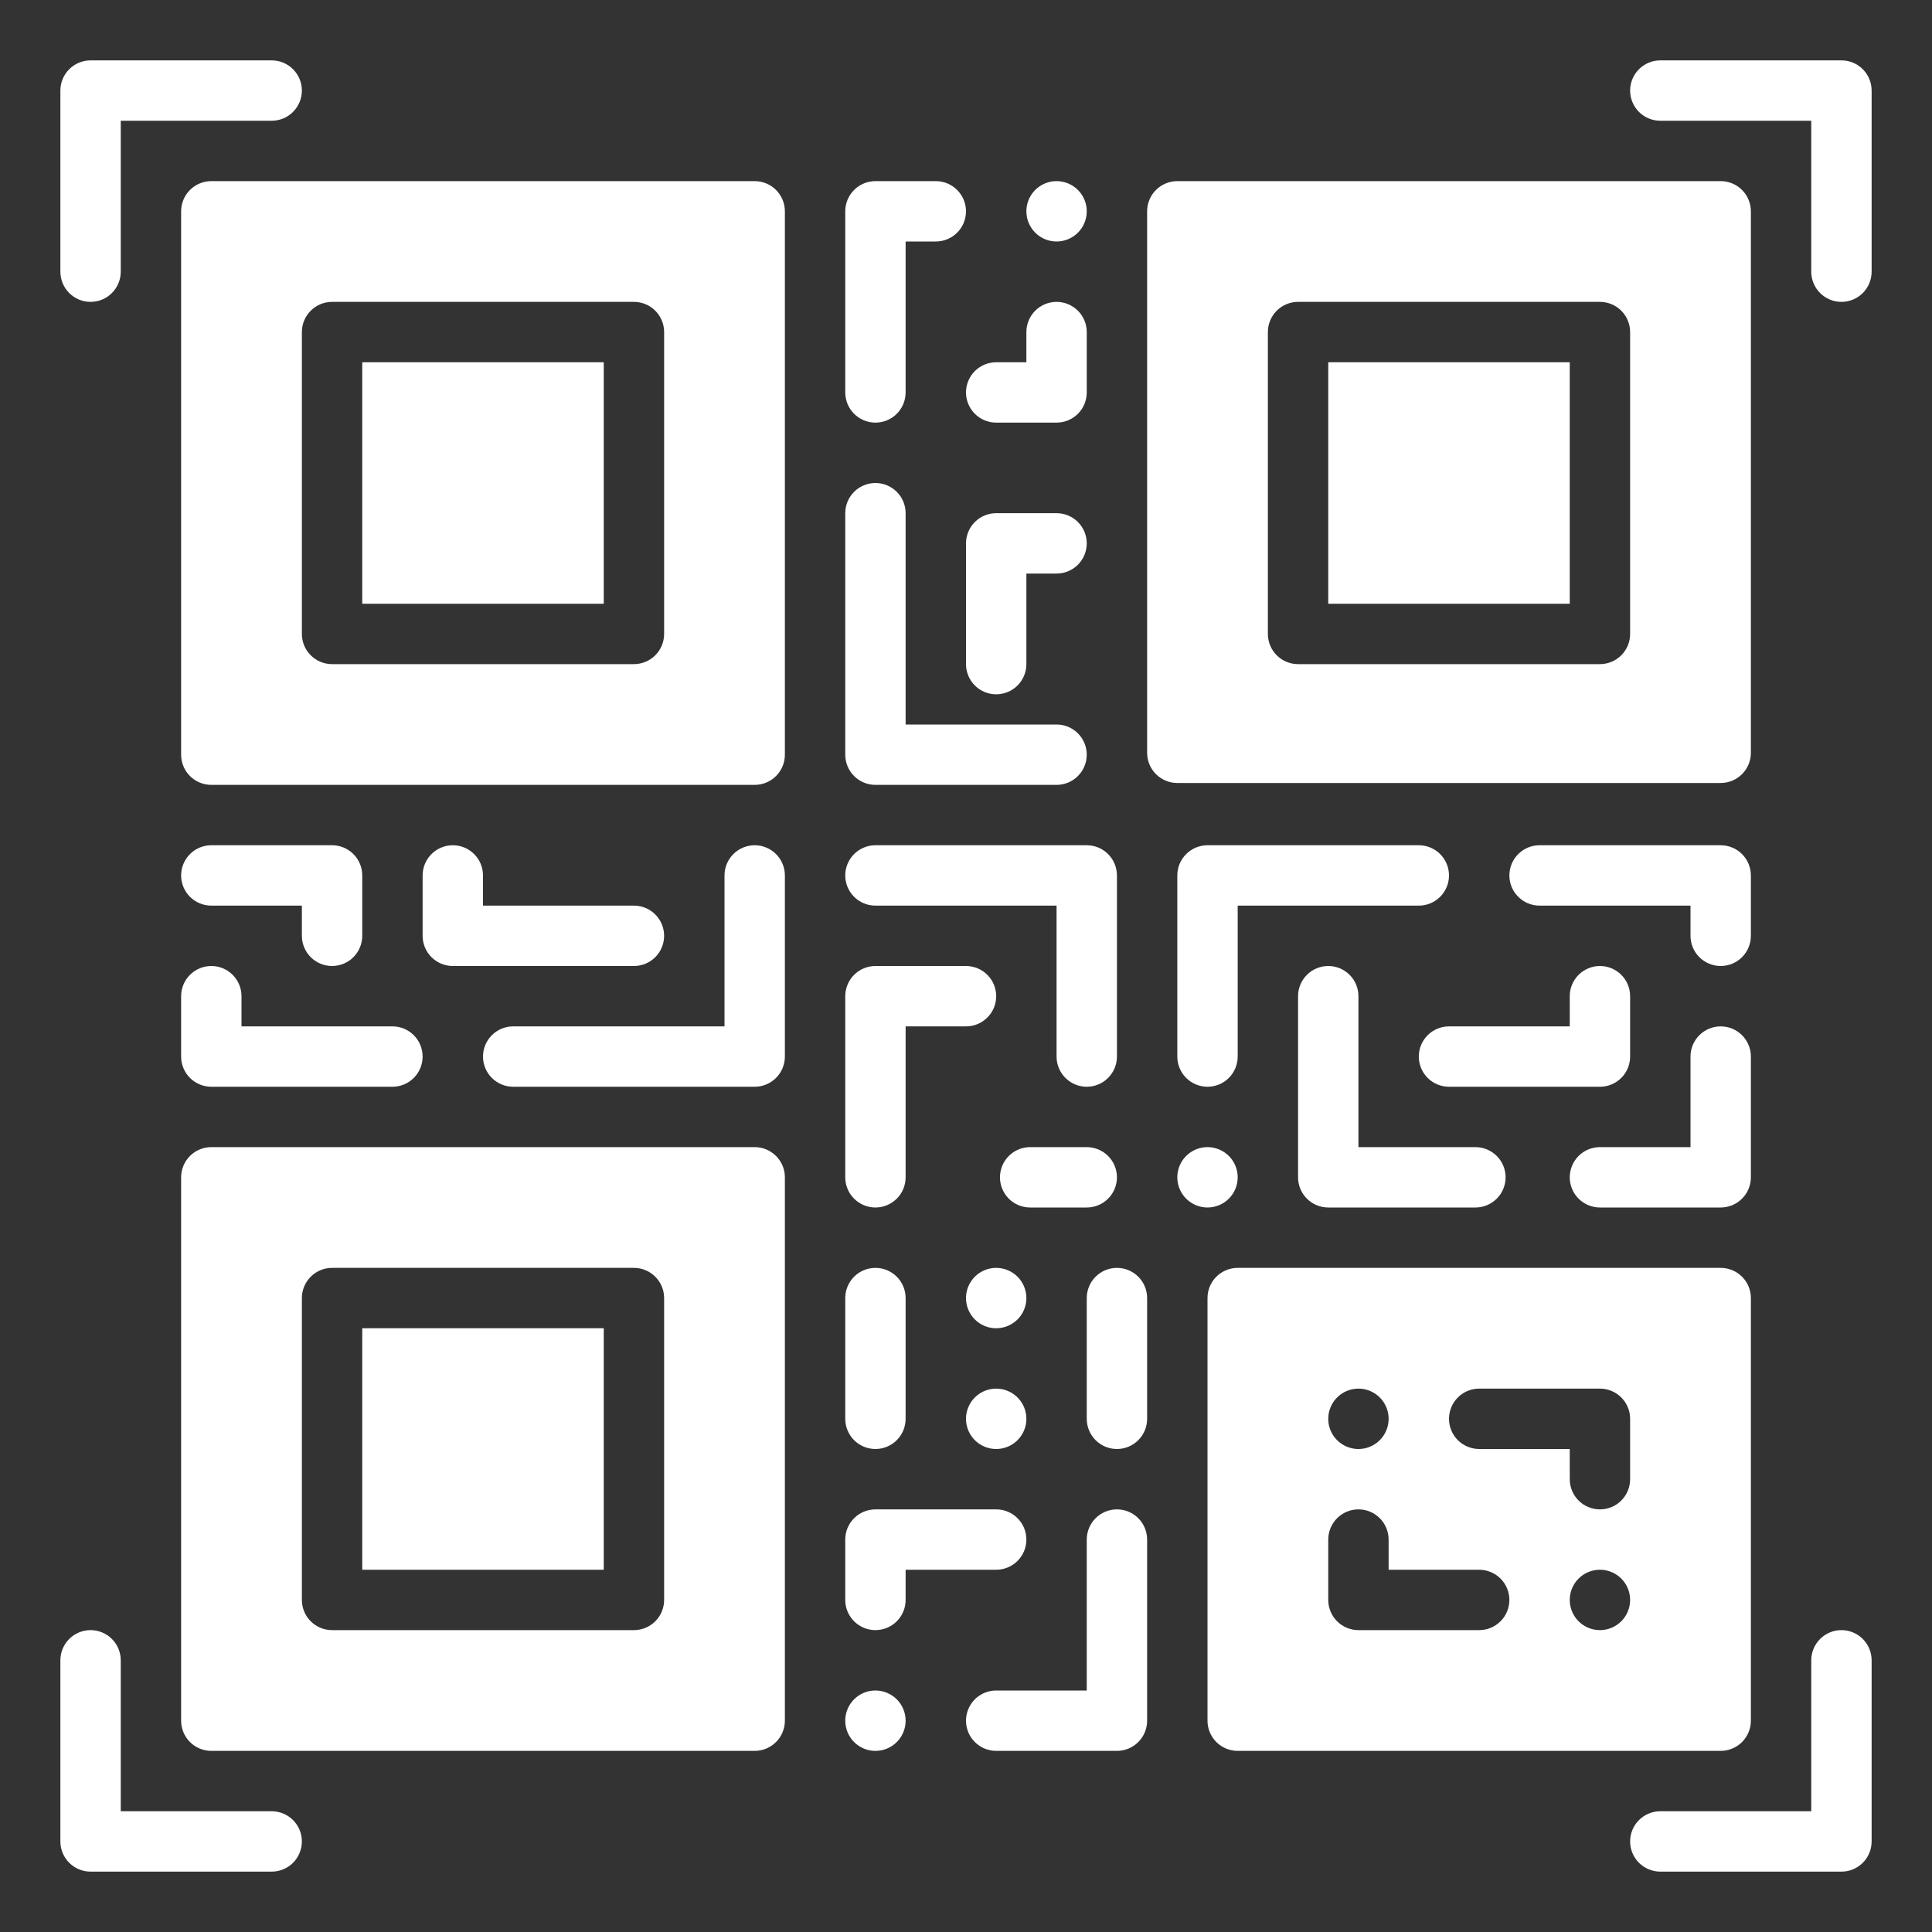 <svg width="294" height="294" viewBox="0 0 294 294" fill="none" xmlns="http://www.w3.org/2000/svg">
<rect x="0" y="0" width="294" height="294" fill="#333333" stroke="none"/>
<path d="M238.875 91.875H202.125V55.125H238.875V91.875ZM55.125 238.875H91.875V202.125H55.125V238.875ZM55.125 91.875H91.875V55.125H55.125V91.875ZM280.219 9.188H252.656C251.438 9.188 250.269 9.671 249.408 10.533C248.546 11.395 248.062 12.563 248.062 13.781C248.062 15 248.546 16.168 249.408 17.029C250.269 17.891 251.438 18.375 252.656 18.375H275.625V41.344C275.625 42.562 276.109 43.73 276.97 44.592C277.832 45.453 279 45.938 280.219 45.938C281.437 45.938 282.606 45.453 283.467 44.592C284.329 43.73 284.812 42.562 284.812 41.344V13.781C284.812 12.563 284.329 11.395 283.467 10.533C282.606 9.671 281.437 9.188 280.219 9.188ZM13.781 45.938C15 45.938 16.168 45.453 17.029 44.592C17.891 43.73 18.375 42.562 18.375 41.344V18.375H41.344C42.562 18.375 43.73 17.891 44.592 17.029C45.453 16.168 45.938 15 45.938 13.781C45.938 12.563 45.453 11.395 44.592 10.533C43.73 9.671 42.562 9.188 41.344 9.188H13.781C12.563 9.188 11.395 9.671 10.533 10.533C9.671 11.395 9.188 12.563 9.188 13.781V41.344C9.188 42.562 9.671 43.73 10.533 44.592C11.395 45.453 12.563 45.938 13.781 45.938ZM280.219 248.062C279 248.062 277.832 248.546 276.97 249.408C276.109 250.269 275.625 251.438 275.625 252.656V275.625H252.656C251.438 275.625 250.269 276.109 249.408 276.97C248.546 277.832 248.062 279 248.062 280.219C248.062 281.437 248.546 282.606 249.408 283.467C250.269 284.329 251.438 284.812 252.656 284.812H280.219C281.437 284.812 282.606 284.329 283.467 283.467C284.329 282.606 284.812 281.437 284.812 280.219V252.656C284.812 251.438 284.329 250.269 283.467 249.408C282.606 248.546 281.437 248.062 280.219 248.062ZM41.344 275.625H18.375V252.656C18.375 251.438 17.891 250.269 17.029 249.408C16.168 248.546 15 248.062 13.781 248.062C12.563 248.062 11.395 248.546 10.533 249.408C9.671 250.269 9.188 251.438 9.188 252.656V280.219C9.188 281.437 9.671 282.606 10.533 283.467C11.395 284.329 12.563 284.812 13.781 284.812H41.344C42.562 284.812 43.73 284.329 44.592 283.467C45.453 282.606 45.938 281.437 45.938 280.219C45.938 279 45.453 277.832 44.592 276.97C43.73 276.109 42.562 275.625 41.344 275.625ZM119.438 32.156V114.844C119.438 116.062 118.954 117.231 118.092 118.092C117.231 118.954 116.062 119.438 114.844 119.438H32.156C30.938 119.438 29.77 118.954 28.908 118.092C28.047 117.231 27.562 116.062 27.562 114.844V32.156C27.562 30.938 28.047 29.77 28.908 28.908C29.77 28.047 30.938 27.562 32.156 27.562H114.844C116.062 27.562 117.231 28.047 118.092 28.908C118.954 29.77 119.438 30.938 119.438 32.156ZM101.062 50.531C101.062 49.313 100.579 48.145 99.717 47.283C98.856 46.422 97.687 45.938 96.469 45.938H50.531C49.313 45.938 48.145 46.422 47.283 47.283C46.422 48.145 45.938 49.313 45.938 50.531V96.469C45.938 97.687 46.422 98.856 47.283 99.717C48.145 100.579 49.313 101.062 50.531 101.062H96.469C97.687 101.062 98.856 100.579 99.717 99.717C100.579 98.856 101.062 97.687 101.062 96.469V50.531ZM179.156 119.15C177.938 119.15 176.769 118.666 175.908 117.805C175.046 116.943 174.562 115.775 174.562 114.557V32.156C174.562 30.938 175.046 29.77 175.908 28.908C176.769 28.047 177.938 27.562 179.156 27.562H261.844C263.062 27.562 264.231 28.047 265.092 28.908C265.954 29.77 266.438 30.938 266.438 32.156V114.557C266.438 115.775 265.954 116.943 265.092 117.805C264.231 118.666 263.062 119.15 261.844 119.15H179.156ZM192.938 96.469C192.938 97.687 193.421 98.856 194.283 99.717C195.144 100.579 196.313 101.062 197.531 101.062H243.469C244.687 101.062 245.856 100.579 246.717 99.717C247.579 98.856 248.062 97.687 248.062 96.469V50.531C248.062 49.313 247.579 48.145 246.717 47.283C245.856 46.422 244.687 45.938 243.469 45.938H197.531C196.313 45.938 195.144 46.422 194.283 47.283C193.421 48.145 192.938 49.313 192.938 50.531V96.469ZM119.438 179.156V261.844C119.438 263.062 118.954 264.231 118.092 265.092C117.231 265.954 116.062 266.438 114.844 266.438H32.156C30.938 266.438 29.77 265.954 28.908 265.092C28.047 264.231 27.562 263.062 27.562 261.844V179.156C27.562 177.938 28.047 176.769 28.908 175.908C29.77 175.046 30.938 174.562 32.156 174.562H114.844C116.062 174.562 117.231 175.046 118.092 175.908C118.954 176.769 119.438 177.938 119.438 179.156ZM101.062 197.531C101.062 196.313 100.579 195.144 99.717 194.283C98.856 193.421 97.687 192.938 96.469 192.938H50.531C49.313 192.938 48.145 193.421 47.283 194.283C46.422 195.144 45.938 196.313 45.938 197.531V243.469C45.938 244.687 46.422 245.856 47.283 246.717C48.145 247.579 49.313 248.062 50.531 248.062H96.469C97.687 248.062 98.856 247.579 99.717 246.717C100.579 245.856 101.062 244.687 101.062 243.469V197.531ZM133.219 64.312C134.437 64.312 135.606 63.828 136.467 62.967C137.329 62.105 137.812 60.937 137.812 59.719V36.75H142.406C143.625 36.75 144.793 36.266 145.655 35.404C146.516 34.543 147 33.375 147 32.156C147 30.938 146.516 29.77 145.655 28.908C144.793 28.047 143.625 27.562 142.406 27.562H133.219C132 27.562 130.832 28.047 129.97 28.908C129.109 29.77 128.625 30.938 128.625 32.156V59.719C128.625 60.937 129.109 62.105 129.97 62.967C130.832 63.828 132 64.312 133.219 64.312ZM160.781 36.75C161.69 36.75 162.578 36.481 163.333 35.976C164.089 35.471 164.678 34.754 165.025 33.914C165.373 33.075 165.464 32.151 165.287 31.26C165.109 30.369 164.672 29.55 164.03 28.908C163.387 28.265 162.569 27.828 161.677 27.651C160.786 27.474 159.863 27.564 159.023 27.912C158.184 28.26 157.466 28.849 156.962 29.604C156.457 30.36 156.188 31.248 156.188 32.156C156.188 33.375 156.671 34.543 157.533 35.404C158.394 36.266 159.563 36.75 160.781 36.75ZM151.594 64.312H160.781C162 64.312 163.168 63.828 164.03 62.967C164.891 62.105 165.375 60.937 165.375 59.719V50.531C165.375 49.313 164.891 48.145 164.03 47.283C163.168 46.422 162 45.938 160.781 45.938C159.563 45.938 158.394 46.422 157.533 47.283C156.671 48.145 156.188 49.313 156.188 50.531V55.125H151.594C150.375 55.125 149.207 55.609 148.345 56.471C147.484 57.332 147 58.5 147 59.719C147 60.937 147.484 62.105 148.345 62.967C149.207 63.828 150.375 64.312 151.594 64.312ZM160.781 78.094H151.594C150.375 78.094 149.207 78.578 148.345 79.439C147.484 80.301 147 81.469 147 82.688V101.062C147 102.281 147.484 103.449 148.345 104.311C149.207 105.172 150.375 105.656 151.594 105.656C152.812 105.656 153.981 105.172 154.842 104.311C155.704 103.449 156.188 102.281 156.188 101.062V87.281H160.781C162 87.281 163.168 86.797 164.03 85.936C164.891 85.074 165.375 83.906 165.375 82.688C165.375 81.469 164.891 80.301 164.03 79.439C163.168 78.578 162 78.094 160.781 78.094ZM133.219 119.438H160.781C162 119.438 163.168 118.954 164.03 118.092C164.891 117.231 165.375 116.062 165.375 114.844C165.375 113.625 164.891 112.457 164.03 111.595C163.168 110.734 162 110.25 160.781 110.25H137.812V78.094C137.812 76.875 137.329 75.707 136.467 74.846C135.606 73.984 134.437 73.5 133.219 73.5C132 73.5 130.832 73.984 129.97 74.846C129.109 75.707 128.625 76.875 128.625 78.094V114.844C128.625 116.062 129.109 117.231 129.97 118.092C130.832 118.954 132 119.438 133.219 119.438ZM169.969 229.688C168.75 229.688 167.582 230.171 166.72 231.033C165.859 231.894 165.375 233.063 165.375 234.281V257.25H151.594C150.375 257.25 149.207 257.734 148.345 258.595C147.484 259.457 147 260.625 147 261.844C147 263.062 147.484 264.231 148.345 265.092C149.207 265.954 150.375 266.438 151.594 266.438H169.969C171.187 266.438 172.356 265.954 173.217 265.092C174.079 264.231 174.562 263.062 174.562 261.844V234.281C174.562 233.063 174.079 231.894 173.217 231.033C172.356 230.171 171.187 229.688 169.969 229.688ZM133.219 257.25C132.31 257.25 131.422 257.519 130.667 258.024C129.911 258.529 129.322 259.246 128.975 260.086C128.627 260.925 128.536 261.849 128.713 262.74C128.891 263.631 129.328 264.45 129.97 265.092C130.613 265.734 131.431 266.172 132.323 266.349C133.214 266.526 134.137 266.436 134.977 266.088C135.816 265.74 136.534 265.151 137.038 264.396C137.543 263.64 137.812 262.752 137.812 261.844C137.812 260.625 137.329 259.457 136.467 258.595C135.606 257.734 134.437 257.25 133.219 257.25ZM156.188 234.281C156.188 233.063 155.704 231.894 154.842 231.033C153.981 230.171 152.812 229.688 151.594 229.688H133.219C132 229.688 130.832 230.171 129.97 231.033C129.109 231.894 128.625 233.063 128.625 234.281V243.469C128.625 244.687 129.109 245.856 129.97 246.717C130.832 247.579 132 248.062 133.219 248.062C134.437 248.062 135.606 247.579 136.467 246.717C137.329 245.856 137.812 244.687 137.812 243.469V238.875H151.594C152.812 238.875 153.981 238.391 154.842 237.53C155.704 236.668 156.188 235.5 156.188 234.281ZM133.219 183.75C134.437 183.75 135.606 183.266 136.467 182.405C137.329 181.543 137.812 180.375 137.812 179.156V156.188H147C148.218 156.188 149.387 155.704 150.248 154.842C151.11 153.981 151.594 152.812 151.594 151.594C151.594 150.375 151.11 149.207 150.248 148.345C149.387 147.484 148.218 147 147 147H133.219C132 147 130.832 147.484 129.97 148.345C129.109 149.207 128.625 150.375 128.625 151.594V179.156C128.625 180.375 129.109 181.543 129.97 182.405C130.832 183.266 132 183.75 133.219 183.75ZM133.219 137.812H160.781V160.781C160.781 162 161.265 163.168 162.127 164.03C162.988 164.891 164.157 165.375 165.375 165.375C166.593 165.375 167.762 164.891 168.623 164.03C169.485 163.168 169.969 162 169.969 160.781V133.219C169.969 132 169.485 130.832 168.623 129.97C167.762 129.109 166.593 128.625 165.375 128.625H133.219C132 128.625 130.832 129.109 129.97 129.97C129.109 130.832 128.625 132 128.625 133.219C128.625 134.437 129.109 135.606 129.97 136.467C130.832 137.329 132 137.812 133.219 137.812ZM32.156 147C30.938 147 29.77 147.484 28.908 148.345C28.047 149.207 27.562 150.375 27.562 151.594V160.781C27.562 162 28.047 163.168 28.908 164.03C29.77 164.891 30.938 165.375 32.156 165.375H59.719C60.937 165.375 62.105 164.891 62.967 164.03C63.828 163.168 64.312 162 64.312 160.781C64.312 159.563 63.828 158.394 62.967 157.533C62.105 156.671 60.937 156.188 59.719 156.188H36.75V151.594C36.75 150.375 36.266 149.207 35.404 148.345C34.543 147.484 33.375 147 32.156 147ZM50.531 128.625H32.156C30.938 128.625 29.77 129.109 28.908 129.97C28.047 130.832 27.562 132 27.562 133.219C27.562 134.437 28.047 135.606 28.908 136.467C29.77 137.329 30.938 137.812 32.156 137.812H45.938V142.406C45.938 143.625 46.422 144.793 47.283 145.655C48.145 146.516 49.313 147 50.531 147C51.75 147 52.918 146.516 53.779 145.655C54.641 144.793 55.125 143.625 55.125 142.406V133.219C55.125 132 54.641 130.832 53.779 129.97C52.918 129.109 51.75 128.625 50.531 128.625ZM68.906 128.625C67.688 128.625 66.519 129.109 65.658 129.97C64.796 130.832 64.312 132 64.312 133.219V142.406C64.312 143.625 64.796 144.793 65.658 145.655C66.519 146.516 67.688 147 68.906 147H96.469C97.687 147 98.856 146.516 99.717 145.655C100.579 144.793 101.062 143.625 101.062 142.406C101.062 141.188 100.579 140.019 99.717 139.158C98.856 138.296 97.687 137.812 96.469 137.812H73.5V133.219C73.5 132 73.016 130.832 72.154 129.97C71.293 129.109 70.125 128.625 68.906 128.625ZM114.844 128.625C113.625 128.625 112.457 129.109 111.595 129.97C110.734 130.832 110.25 132 110.25 133.219V156.188H78.094C76.875 156.188 75.707 156.671 74.846 157.533C73.984 158.394 73.5 159.563 73.5 160.781C73.5 162 73.984 163.168 74.846 164.03C75.707 164.891 76.875 165.375 78.094 165.375H114.844C116.062 165.375 117.231 164.891 118.092 164.03C118.954 163.168 119.438 162 119.438 160.781V133.219C119.438 132 118.954 130.832 118.092 129.97C117.231 129.109 116.062 128.625 114.844 128.625ZM266.438 133.219C266.438 132 265.954 130.832 265.092 129.97C264.231 129.109 263.062 128.625 261.844 128.625H234.281C233.063 128.625 231.894 129.109 231.033 129.97C230.171 130.832 229.688 132 229.688 133.219C229.688 134.437 230.171 135.606 231.033 136.467C231.894 137.329 233.063 137.812 234.281 137.812H257.25V142.406C257.25 143.625 257.734 144.793 258.595 145.655C259.457 146.516 260.625 147 261.844 147C263.062 147 264.231 146.516 265.092 145.655C265.954 144.793 266.438 143.625 266.438 142.406V133.219ZM188.344 179.156C188.344 178.248 188.074 177.36 187.57 176.604C187.065 175.849 186.347 175.26 185.508 174.912C184.669 174.564 183.745 174.474 182.854 174.651C181.963 174.828 181.144 175.266 180.502 175.908C179.859 176.55 179.422 177.369 179.245 178.26C179.067 179.151 179.158 180.075 179.506 180.914C179.854 181.754 180.442 182.471 181.198 182.976C181.953 183.481 182.841 183.75 183.75 183.75C184.968 183.75 186.137 183.266 186.998 182.405C187.86 181.543 188.344 180.375 188.344 179.156ZM248.062 160.781V151.594C248.062 150.375 247.579 149.207 246.717 148.345C245.856 147.484 244.687 147 243.469 147C242.25 147 241.082 147.484 240.22 148.345C239.359 149.207 238.875 150.375 238.875 151.594V156.188H220.5C219.282 156.188 218.113 156.671 217.252 157.533C216.39 158.394 215.906 159.563 215.906 160.781C215.906 162 216.39 163.168 217.252 164.03C218.113 164.891 219.282 165.375 220.5 165.375H243.469C244.687 165.375 245.856 164.891 246.717 164.03C247.579 163.168 248.062 162 248.062 160.781ZM202.125 183.75H224.52C225.738 183.75 226.906 183.266 227.768 182.405C228.629 181.543 229.113 180.375 229.113 179.156C229.113 177.938 228.629 176.769 227.768 175.908C226.906 175.046 225.738 174.562 224.52 174.562H206.719V151.594C206.719 150.375 206.235 149.207 205.373 148.345C204.512 147.484 203.343 147 202.125 147C200.907 147 199.738 147.484 198.877 148.345C198.015 149.207 197.531 150.375 197.531 151.594V179.156C197.531 180.375 198.015 181.543 198.877 182.405C199.738 183.266 200.907 183.75 202.125 183.75ZM220.5 133.219C220.5 132 220.016 130.832 219.155 129.97C218.293 129.109 217.125 128.625 215.906 128.625H183.75C182.532 128.625 181.363 129.109 180.502 129.97C179.64 130.832 179.156 132 179.156 133.219V160.781C179.156 162 179.64 163.168 180.502 164.03C181.363 164.891 182.532 165.375 183.75 165.375C184.968 165.375 186.137 164.891 186.998 164.03C187.86 163.168 188.344 162 188.344 160.781V137.812H215.906C217.125 137.812 218.293 137.329 219.155 136.467C220.016 135.606 220.5 134.437 220.5 133.219ZM261.844 266.438H188.344C187.125 266.438 185.957 265.954 185.095 265.092C184.234 264.231 183.75 263.062 183.75 261.844V197.531C183.75 196.313 184.234 195.144 185.095 194.283C185.957 193.421 187.125 192.938 188.344 192.938H261.844C263.062 192.938 264.231 193.421 265.092 194.283C265.954 195.144 266.438 196.313 266.438 197.531V261.844C266.438 263.062 265.954 264.231 265.092 265.092C264.231 265.954 263.062 266.438 261.844 266.438ZM202.125 215.906C202.125 216.815 202.394 217.703 202.899 218.458C203.404 219.214 204.121 219.803 204.961 220.15C205.8 220.498 206.724 220.589 207.615 220.412C208.506 220.234 209.325 219.797 209.967 219.155C210.609 218.512 211.047 217.694 211.224 216.802C211.401 215.911 211.311 214.988 210.963 214.148C210.615 213.309 210.026 212.591 209.271 212.087C208.515 211.582 207.627 211.312 206.719 211.312C205.5 211.312 204.332 211.796 203.47 212.658C202.609 213.519 202.125 214.688 202.125 215.906ZM229.688 243.469C229.688 242.25 229.204 241.082 228.342 240.22C227.481 239.359 226.312 238.875 225.094 238.875H211.312V234.281C211.312 233.063 210.829 231.894 209.967 231.033C209.106 230.171 207.937 229.688 206.719 229.688C205.5 229.688 204.332 230.171 203.47 231.033C202.609 231.894 202.125 233.063 202.125 234.281V243.469C202.125 244.687 202.609 245.856 203.47 246.717C204.332 247.579 205.5 248.062 206.719 248.062H225.094C226.312 248.062 227.481 247.579 228.342 246.717C229.204 245.856 229.688 244.687 229.688 243.469ZM248.062 243.469C248.062 242.56 247.793 241.672 247.288 240.917C246.784 240.161 246.066 239.572 245.227 239.225C244.387 238.877 243.464 238.786 242.573 238.963C241.681 239.141 240.863 239.578 240.22 240.22C239.578 240.863 239.141 241.681 238.963 242.573C238.786 243.464 238.877 244.387 239.225 245.227C239.572 246.066 240.161 246.784 240.917 247.288C241.672 247.793 242.56 248.062 243.469 248.062C244.687 248.062 245.856 247.579 246.717 246.717C247.579 245.856 248.062 244.687 248.062 243.469ZM248.062 215.906C248.062 214.688 247.579 213.519 246.717 212.658C245.856 211.796 244.687 211.312 243.469 211.312H225.094C223.875 211.312 222.707 211.796 221.845 212.658C220.984 213.519 220.5 214.688 220.5 215.906C220.5 217.125 220.984 218.293 221.845 219.155C222.707 220.016 223.875 220.5 225.094 220.5H238.875V225.094C238.875 226.312 239.359 227.481 240.22 228.342C241.082 229.204 242.25 229.688 243.469 229.688C244.687 229.688 245.856 229.204 246.717 228.342C247.579 227.481 248.062 226.312 248.062 225.094V215.906ZM165.375 183.75C166.593 183.75 167.762 183.266 168.623 182.405C169.485 181.543 169.969 180.375 169.969 179.156C169.969 177.938 169.485 176.769 168.623 175.908C167.762 175.046 166.593 174.562 165.375 174.562H156.762C155.543 174.562 154.375 175.046 153.513 175.908C152.652 176.769 152.168 177.938 152.168 179.156C152.168 180.375 152.652 181.543 153.513 182.405C154.375 183.266 155.543 183.75 156.762 183.75H165.375ZM243.469 183.75H261.844C263.062 183.75 264.231 183.266 265.092 182.405C265.954 181.543 266.438 180.375 266.438 179.156V160.781C266.438 159.563 265.954 158.394 265.092 157.533C264.231 156.671 263.062 156.188 261.844 156.188C260.625 156.188 259.457 156.671 258.595 157.533C257.734 158.394 257.25 159.563 257.25 160.781V174.562H243.469C242.25 174.562 241.082 175.046 240.22 175.908C239.359 176.769 238.875 177.938 238.875 179.156C238.875 180.375 239.359 181.543 240.22 182.405C241.082 183.266 242.25 183.75 243.469 183.75ZM133.219 220.5C134.437 220.5 135.606 220.016 136.467 219.155C137.329 218.293 137.812 217.125 137.812 215.906V197.531C137.812 196.313 137.329 195.144 136.467 194.283C135.606 193.421 134.437 192.938 133.219 192.938C132 192.938 130.832 193.421 129.97 194.283C129.109 195.144 128.625 196.313 128.625 197.531V215.906C128.625 217.125 129.109 218.293 129.97 219.155C130.832 220.016 132 220.5 133.219 220.5ZM169.969 192.938C168.75 192.938 167.582 193.421 166.72 194.283C165.859 195.144 165.375 196.313 165.375 197.531V215.906C165.375 217.125 165.859 218.293 166.72 219.155C167.582 220.016 168.75 220.5 169.969 220.5C171.187 220.5 172.356 220.016 173.217 219.155C174.079 218.293 174.562 217.125 174.562 215.906V197.531C174.562 196.313 174.079 195.144 173.217 194.283C172.356 193.421 171.187 192.938 169.969 192.938ZM151.594 211.312C150.685 211.312 149.797 211.582 149.042 212.087C148.286 212.591 147.697 213.309 147.35 214.148C147.002 214.988 146.911 215.911 147.088 216.802C147.266 217.694 147.703 218.512 148.345 219.155C148.988 219.797 149.806 220.234 150.698 220.412C151.589 220.589 152.512 220.498 153.352 220.15C154.191 219.803 154.909 219.214 155.413 218.458C155.918 217.703 156.188 216.815 156.188 215.906C156.188 214.688 155.704 213.519 154.842 212.658C153.981 211.796 152.812 211.312 151.594 211.312ZM151.594 192.938C150.685 192.938 149.797 193.207 149.042 193.712C148.286 194.216 147.697 194.934 147.35 195.773C147.002 196.613 146.911 197.536 147.088 198.427C147.266 199.319 147.703 200.137 148.345 200.78C148.988 201.422 149.806 201.859 150.698 202.037C151.589 202.214 152.512 202.123 153.352 201.775C154.191 201.428 154.909 200.839 155.413 200.083C155.918 199.328 156.188 198.44 156.188 197.531C156.188 196.313 155.704 195.144 154.842 194.283C153.981 193.421 152.812 192.938 151.594 192.938Z" fill="white"/>
</svg>
